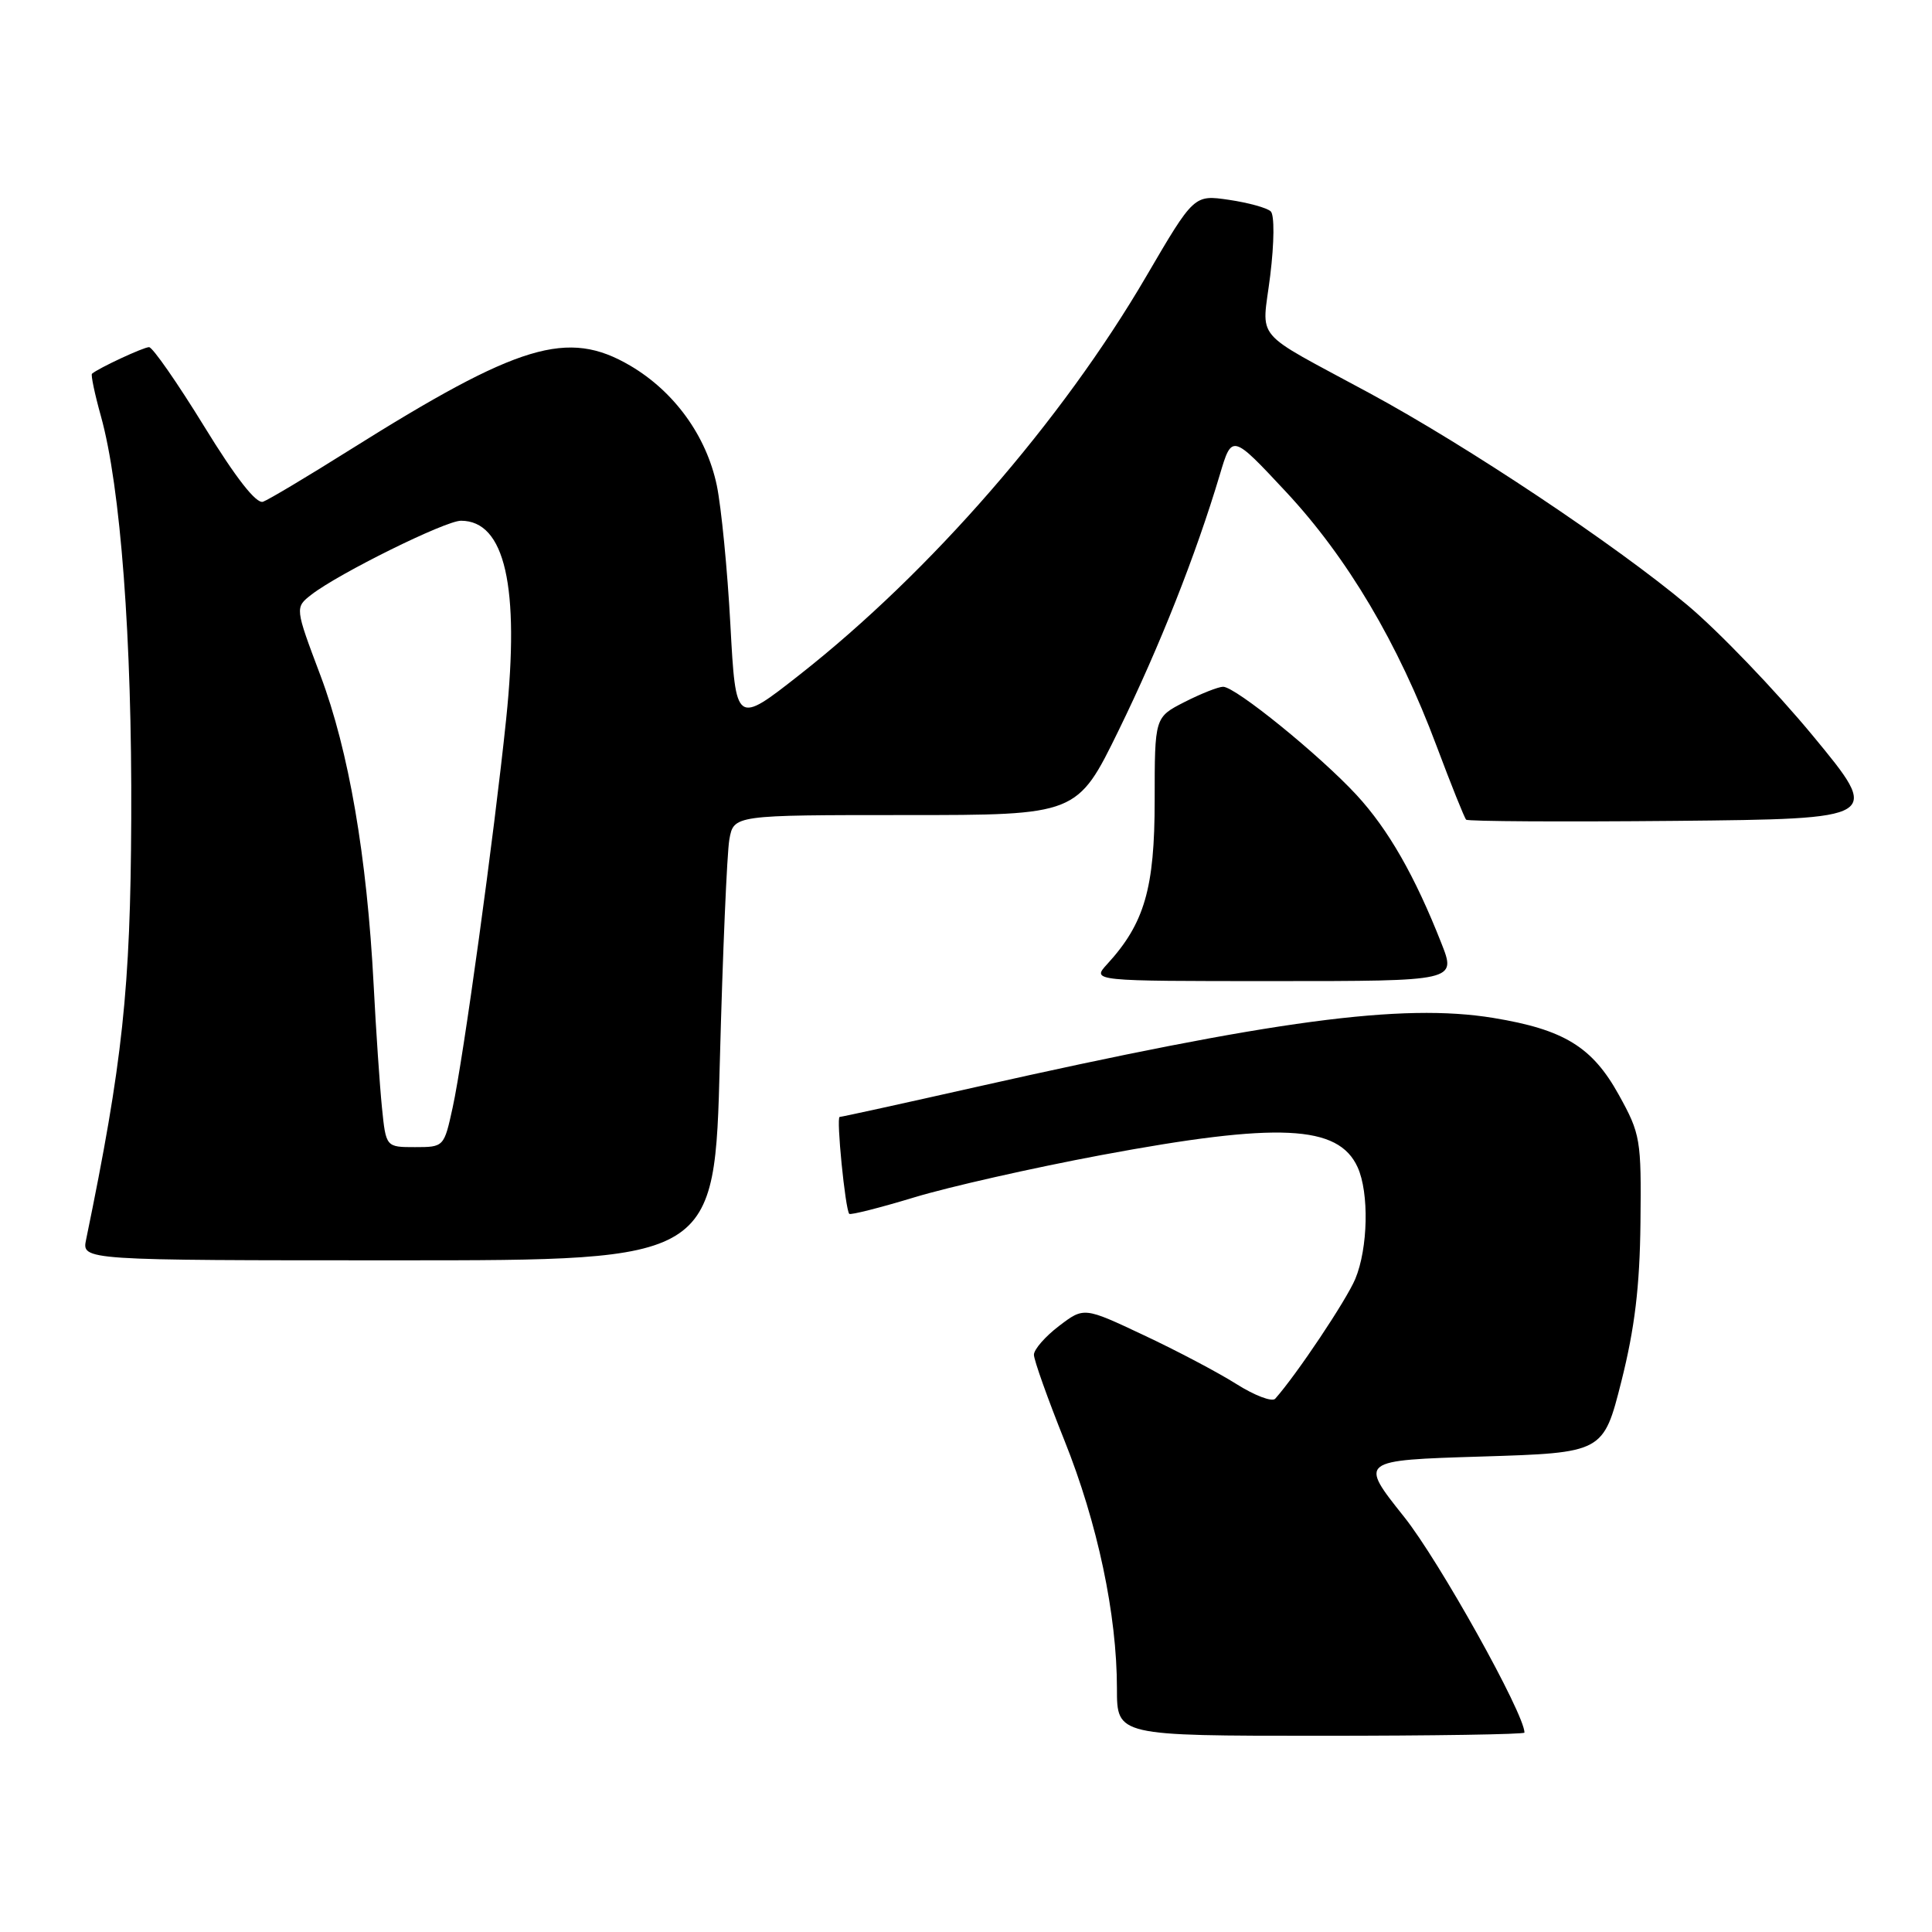 <?xml version="1.0" encoding="UTF-8" standalone="no"?>
<!DOCTYPE svg PUBLIC "-//W3C//DTD SVG 1.1//EN" "http://www.w3.org/Graphics/SVG/1.1/DTD/svg11.dtd" >
<svg xmlns="http://www.w3.org/2000/svg" xmlns:xlink="http://www.w3.org/1999/xlink" version="1.1" viewBox="0 0 256 256">
 <g >
 <path fill="currentColor"
d=" M 202.00 229.58 C 202.00 227.09 190.67 206.77 186.05 200.99 C 180.08 193.50 180.08 193.50 196.27 193.00 C 212.45 192.50 212.45 192.50 214.85 183.00 C 216.61 175.99 217.28 170.49 217.37 162.00 C 217.49 150.98 217.38 150.27 214.50 145.07 C 210.98 138.71 207.24 136.42 197.87 134.88 C 185.77 132.90 168.74 135.17 129.22 144.06 C 119.59 146.23 111.51 148.00 111.26 148.00 C 110.78 148.00 112.00 160.25 112.53 160.84 C 112.70 161.02 116.59 160.04 121.17 158.65 C 125.75 157.26 136.87 154.75 145.89 153.06 C 169.41 148.67 177.33 149.04 179.89 154.66 C 181.43 158.04 181.28 165.40 179.58 169.47 C 178.40 172.28 171.83 182.12 168.97 185.34 C 168.56 185.79 166.27 184.93 163.86 183.41 C 161.46 181.89 155.93 178.97 151.56 176.92 C 143.63 173.18 143.63 173.18 140.31 175.71 C 138.49 177.10 137.00 178.81 137.00 179.51 C 137.00 180.21 138.82 185.32 141.04 190.86 C 145.43 201.81 148.00 213.93 148.00 223.75 C 148.00 230.00 148.00 230.00 175.00 230.00 C 189.85 230.00 202.00 229.81 202.00 229.58 Z  M 95.38 140.75 C 95.76 126.31 96.33 113.04 96.64 111.25 C 97.22 108.00 97.22 108.00 119.98 108.00 C 142.74 108.00 142.74 108.00 148.24 96.75 C 153.65 85.68 158.45 73.56 161.63 62.91 C 163.24 57.50 163.24 57.50 170.40 65.17 C 178.55 73.91 185.26 85.23 190.35 98.84 C 192.28 103.98 194.04 108.37 194.27 108.61 C 194.51 108.84 206.98 108.91 222.00 108.77 C 249.30 108.50 249.30 108.50 240.22 97.50 C 235.22 91.45 227.73 83.65 223.58 80.17 C 214.05 72.19 194.46 59.12 181.48 52.10 C 165.67 43.54 167.22 45.37 168.31 36.52 C 168.85 32.13 168.88 28.49 168.38 28.01 C 167.89 27.54 165.41 26.86 162.85 26.48 C 158.21 25.80 158.21 25.80 151.87 36.64 C 140.68 55.79 123.29 75.77 106.00 89.37 C 97.50 96.05 97.50 96.05 96.78 82.78 C 96.39 75.47 95.57 67.17 94.98 64.32 C 93.60 57.75 89.35 51.88 83.49 48.44 C 75.22 43.60 68.80 45.53 46.36 59.61 C 40.78 63.12 35.60 66.21 34.86 66.48 C 33.97 66.81 31.26 63.35 27.05 56.49 C 23.50 50.72 20.22 46.00 19.75 46.00 C 19.02 46.00 13.06 48.77 12.19 49.52 C 12.02 49.67 12.55 52.20 13.37 55.14 C 15.98 64.50 17.50 84.70 17.39 108.50 C 17.29 131.06 16.26 140.72 11.41 164.25 C 10.84 167.00 10.84 167.00 52.77 167.00 C 94.70 167.00 94.70 167.00 95.38 140.75 Z  M 190.99 124.98 C 187.47 116.04 183.96 109.91 179.76 105.35 C 174.89 100.08 163.71 91.00 162.07 91.00 C 161.44 91.00 159.14 91.91 156.96 93.02 C 153.00 95.04 153.00 95.04 153.00 106.06 C 153.00 117.71 151.65 122.36 146.71 127.75 C 144.65 130.00 144.65 130.00 168.81 130.00 C 192.97 130.00 192.97 130.00 190.99 124.98 Z  M 50.61 146.75 C 50.32 143.86 49.82 136.55 49.51 130.50 C 48.62 113.43 46.22 99.49 42.46 89.50 C 39.07 80.50 39.07 80.50 41.28 78.78 C 44.93 75.96 59.01 69.00 61.08 69.00 C 66.91 69.00 68.89 77.70 67.07 95.27 C 65.48 110.62 61.39 140.35 59.98 146.75 C 58.84 151.97 58.82 152.00 54.99 152.00 C 51.14 152.00 51.14 152.00 50.61 146.75 Z "/>
</g>
</svg>